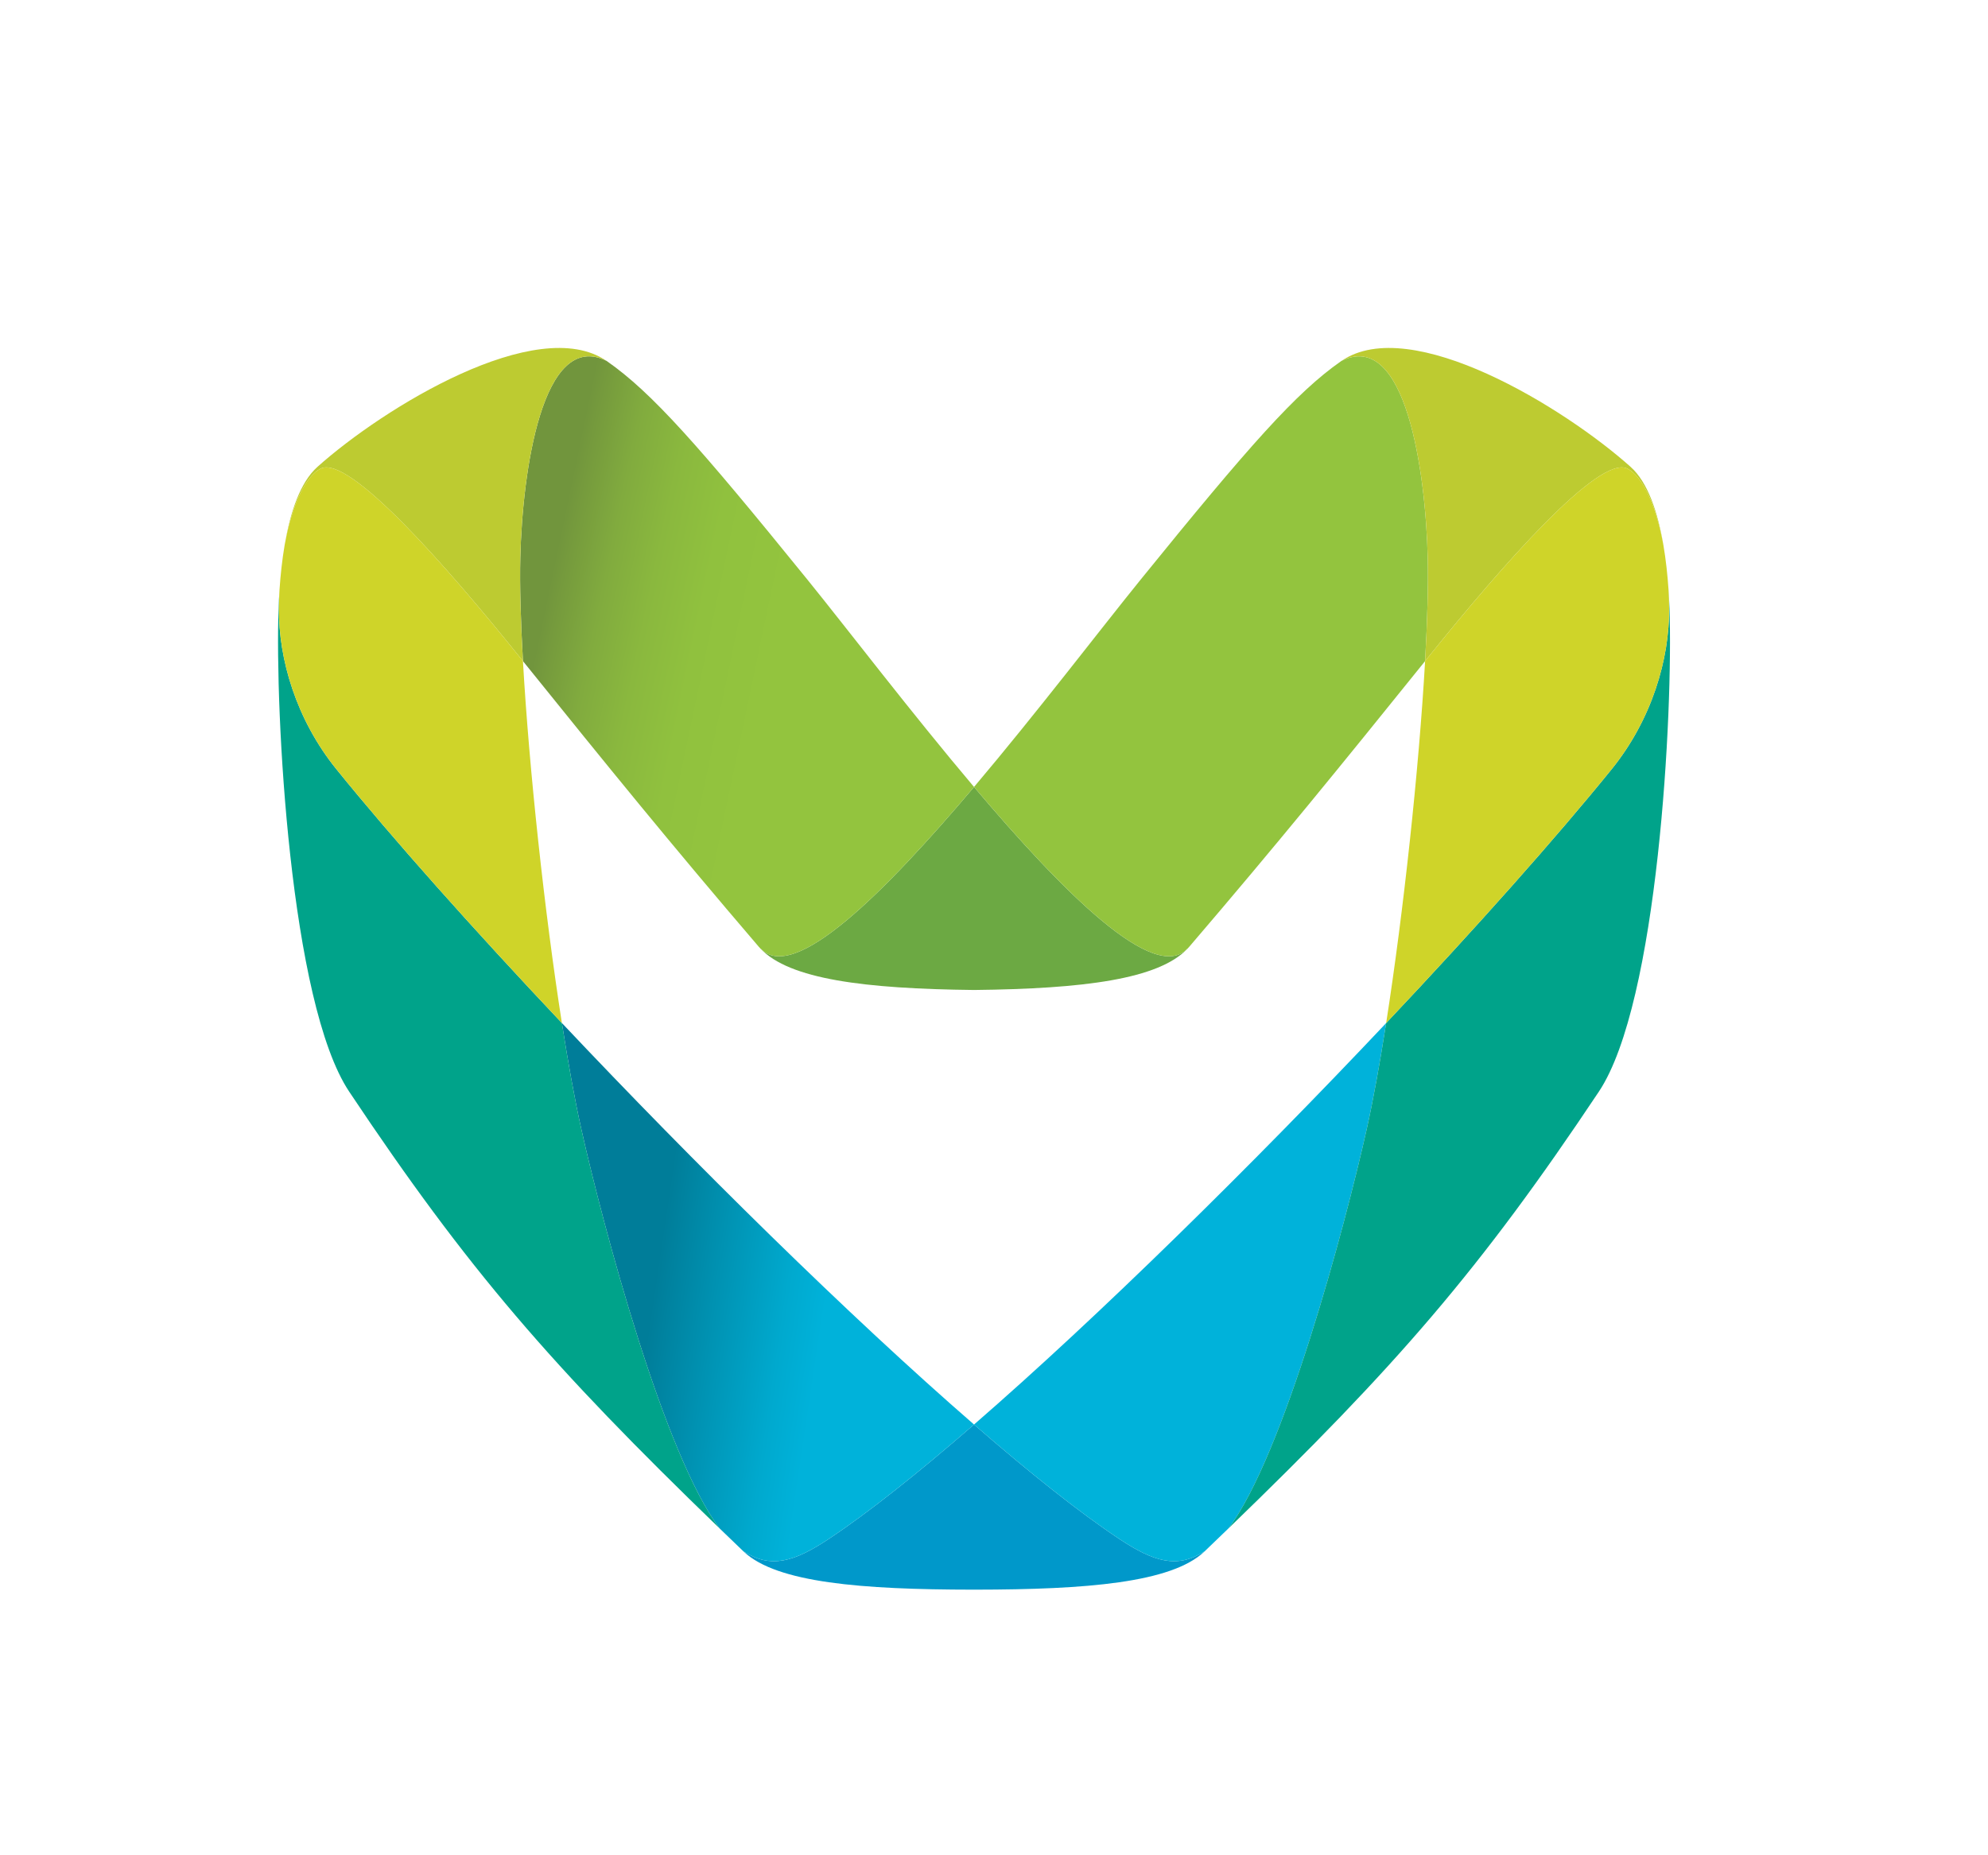 <?xml version="1.0" encoding="UTF-8" standalone="no"?>
<!DOCTYPE svg PUBLIC "-//W3C//DTD SVG 1.1//EN" "http://www.w3.org/Graphics/SVG/1.1/DTD/svg11.dtd">
<svg width="100%" height="100%" viewBox="0 0 120 112" version="1.1" xmlns="http://www.w3.org/2000/svg" xmlns:xlink="http://www.w3.org/1999/xlink" xml:space="preserve" xmlns:serif="http://www.serif.com/" style="fill-rule:evenodd;clip-rule:evenodd;stroke-linejoin:round;stroke-miterlimit:2;">
    <g transform="matrix(0.167,0,0,0.167,-24.672,8.95)">
        <g>
            <path d="M582.89,507.334L582.944,507.388C571.009,518.535 540.513,521.015 500.213,521.051L499.389,521.051C459.081,521.015 428.585,518.535 416.65,507.388L416.703,507.334C426.445,513.485 434.781,511.023 447.36,502.67C461.74,493.116 479.736,478.773 499.801,461.358C519.857,478.773 537.854,493.116 552.233,502.67C564.813,511.023 573.149,513.485 582.89,507.334Z" style="fill:rgb(0,152,202);fill-rule:nonzero;"/>
            <path d="M648.762,316.239C646.47,330.922 644.079,344.102 641.724,354.631C633.765,390.231 611.703,472.523 591.772,498.9C588.961,501.613 586.096,504.38 583.15,507.2C583.087,507.263 583.016,507.325 582.944,507.388L582.89,507.334C573.149,513.485 564.813,511.023 552.233,502.67C537.854,493.116 519.857,478.773 499.801,461.358C544.981,422.132 600.601,367.274 648.762,316.239Z" style="fill:rgb(0,178,218);fill-rule:nonzero;"/>
            <path d="M416.703,507.334L416.65,507.388C416.578,507.325 416.506,507.263 416.444,507.2C413.507,504.389 410.651,501.631 407.848,498.927C387.909,472.604 365.847,390.249 357.87,354.631C355.515,344.093 353.124,330.913 350.832,316.221C398.984,367.256 454.613,422.123 499.801,461.358C479.736,478.773 461.74,493.116 447.36,502.67C434.781,511.023 426.445,513.485 416.703,507.334Z" style="fill:url(#_Linear1);fill-rule:nonzero;"/>
            <path d="M751.172,166.365C752.498,203.683 747.072,308.888 725.646,341.022C682.803,405.291 652.46,440.263 591.772,498.9C611.703,472.523 633.765,390.231 641.724,354.631C644.079,344.102 646.47,330.922 648.762,316.239C681.084,281.982 710.049,249.445 730.23,224.518C744.86,206.45 751.172,184.568 751.038,166.419C751.02,164.1 750.949,161.826 750.832,159.596C750.984,161.924 751.101,164.198 751.172,166.365Z" style="fill:rgb(0,163,138);fill-rule:nonzero;"/>
            <path d="M248.556,166.419C248.421,184.568 254.734,206.45 269.364,224.518C289.545,249.445 318.501,281.973 350.832,316.221C353.124,330.913 355.515,344.093 357.87,354.631C365.847,390.249 387.909,472.604 407.848,498.927C347.143,440.272 316.791,405.3 273.948,341.022C252.531,308.888 247.105,203.683 248.421,166.365C248.502,164.198 248.609,161.933 248.762,159.605C248.645,161.826 248.573,164.1 248.556,166.419Z" style="fill:rgb(0,163,138);fill-rule:nonzero;"/>
            <path d="M576.963,289.342C566.487,300.364 539.591,303.838 499.801,304.277C460.012,303.838 433.106,300.364 422.631,289.342L422.675,289.306C434.593,302.047 467.407,269.215 499.801,230.884C532.195,269.215 565.001,302.047 576.918,289.306L576.963,289.342Z" style="fill:rgb(108,169,67);fill-rule:nonzero;"/>
            <path d="M576.918,289.306C565.001,302.047 532.195,269.215 499.801,230.884C522.588,203.925 545.169,174.262 560.121,155.809C599.428,107.325 616.242,88.317 632.439,76.991C632.511,76.937 632.583,76.892 632.654,76.847C655.862,65.414 663.034,116.941 663.786,147.921C664.028,157.85 663.66,170.752 662.837,185.391C631.956,223.713 609.554,251.316 577.661,288.572C577.438,288.832 577.205,289.091 576.963,289.342L576.918,289.306Z" style="fill:rgb(147,196,62);fill-rule:nonzero;"/>
            <path d="M422.675,289.306L422.631,289.342C422.389,289.091 422.156,288.832 421.932,288.572C390.04,251.316 367.638,223.713 336.757,185.391C335.933,170.752 335.566,157.85 335.808,147.921C336.56,116.941 343.741,65.414 366.94,76.847C367.011,76.892 367.083,76.937 367.154,76.991C383.351,88.317 400.166,107.325 439.472,155.809C454.425,174.262 477.006,203.925 499.801,230.884C467.407,269.215 434.593,302.047 422.675,289.306Z" style="fill:url(#_Linear2);fill-rule:nonzero;"/>
            <path d="M737.133,115.186C743.41,120.8 746.982,131.742 748.961,143.381C746.32,128.948 741.449,118.589 735.978,115.813C725.771,110.62 690.288,151.323 664.627,183.162C664.028,183.905 663.428,184.648 662.837,185.391C663.66,170.752 664.028,157.85 663.786,147.921C663.034,116.941 655.862,65.414 632.654,76.847C657.742,59.719 713.254,93.814 737.133,115.186Z" style="fill:rgb(189,203,49);fill-rule:nonzero;"/>
            <path d="M334.966,183.162C309.314,151.323 273.823,110.62 263.615,115.813C258.181,118.571 253.328,128.823 250.678,143.113C252.674,131.571 256.238,120.756 262.46,115.186C286.34,93.814 341.852,59.719 366.94,76.847C343.741,65.414 336.56,116.941 335.808,147.921C335.566,157.85 335.933,170.752 336.757,185.391C336.166,184.648 335.566,183.905 334.966,183.162Z" style="fill:rgb(189,203,49);fill-rule:nonzero;"/>
            <path d="M751.038,166.419C751.172,184.568 744.86,206.45 730.23,224.518C710.049,249.445 681.084,281.982 648.762,316.239C655.047,276.001 660.607,224.5 662.837,185.391C663.428,184.648 664.028,183.905 664.627,183.162C690.288,151.323 725.771,110.62 735.978,115.813C741.449,118.589 746.32,128.948 748.961,143.381C749.883,148.762 750.465,154.287 750.823,159.516C750.823,159.542 750.832,159.569 750.832,159.596C750.949,161.826 751.02,164.1 751.038,166.419Z" style="fill:rgb(207,212,41);fill-rule:nonzero;"/>
            <path d="M336.757,185.391C338.987,224.5 344.547,275.992 350.832,316.221C318.501,281.973 289.545,249.445 269.364,224.518C254.734,206.45 248.421,184.568 248.556,166.419C248.573,164.1 248.645,161.826 248.762,159.605C248.762,159.578 248.77,159.542 248.77,159.516C249.129,154.278 249.711,148.744 250.633,143.354C250.651,143.274 250.66,143.193 250.678,143.113C253.328,128.823 258.181,118.571 263.615,115.813C273.823,110.62 309.314,151.323 334.966,183.162C335.566,183.905 336.166,184.648 336.757,185.391Z" style="fill:rgb(207,212,41);fill-rule:nonzero;"/>
        </g>
    </g>
    <defs>
        <linearGradient id="_Linear1" x1="0" y1="0" x2="1" y2="0" gradientUnits="userSpaceOnUse" gradientTransform="matrix(109.823,16.077,-16.077,109.823,364.333,409.95)"><stop offset="0" style="stop-color:rgb(0,125,153);stop-opacity:1"/><stop offset="0.18" style="stop-color:rgb(0,125,153);stop-opacity:1"/><stop offset="0.38" style="stop-color:rgb(0,146,178);stop-opacity:1"/><stop offset="0.61" style="stop-color:rgb(0,169,206);stop-opacity:1"/><stop offset="0.74" style="stop-color:rgb(0,178,218);stop-opacity:1"/><stop offset="1" style="stop-color:rgb(0,178,218);stop-opacity:1"/></linearGradient>
        <linearGradient id="_Linear2" x1="0" y1="0" x2="1" y2="0" gradientUnits="userSpaceOnUse" gradientTransform="matrix(210.966,43.546,-43.546,210.966,336.517,171.58)"><stop offset="0" style="stop-color:rgb(113,149,61);stop-opacity:1"/><stop offset="0.03" style="stop-color:rgb(113,149,61);stop-opacity:1"/><stop offset="0.05" style="stop-color:rgb(117,154,61);stop-opacity:1"/><stop offset="0.12" style="stop-color:rgb(129,171,62);stop-opacity:1"/><stop offset="0.2" style="stop-color:rgb(138,184,62);stop-opacity:1"/><stop offset="0.29" style="stop-color:rgb(144,193,62);stop-opacity:1"/><stop offset="0.42" style="stop-color:rgb(147,196,62);stop-opacity:1"/><stop offset="1" style="stop-color:rgb(147,196,62);stop-opacity:1"/></linearGradient>
    </defs>
</svg>
